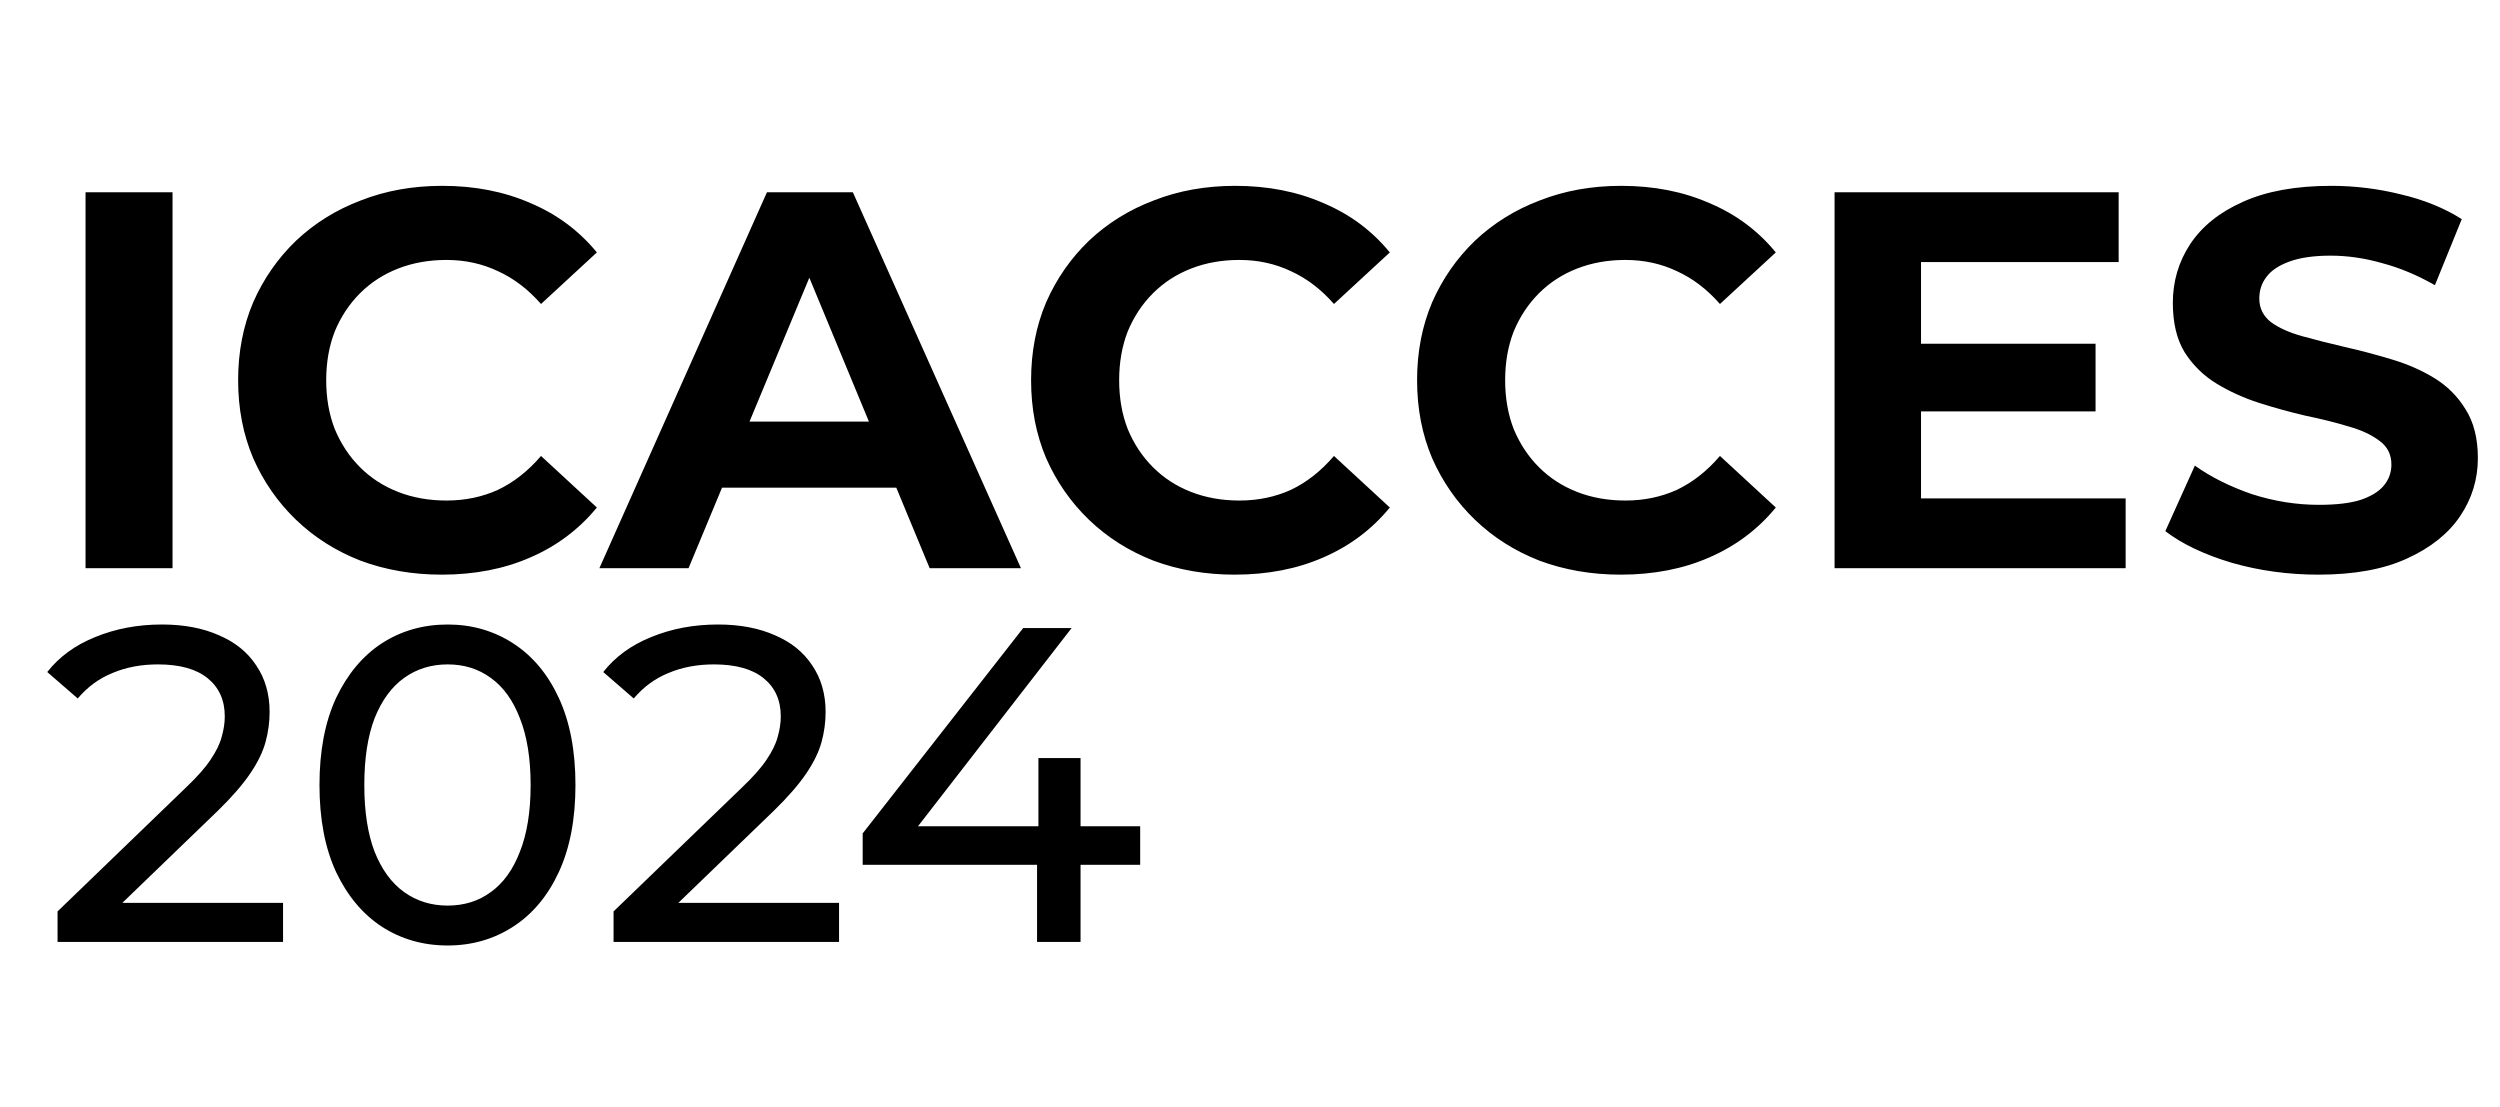 <?xml version="1.0" encoding="utf-8"?>
<svg width="784" height="347" viewBox="277.703 98.217 506.297 177.51" fill="none" xmlns="http://www.w3.org/2000/svg">
  <path d="M295.027 190V113.869H312.646V190H295.027ZM367.148 191.305C361.275 191.305 355.8 190.363 350.725 188.477C345.722 186.52 341.372 183.764 337.674 180.212C333.976 176.659 331.076 172.49 328.973 167.704C326.943 162.919 325.928 157.662 325.928 151.934C325.928 146.206 326.943 140.95 328.973 136.164C331.076 131.379 333.976 127.21 337.674 123.657C341.444 120.104 345.831 117.385 350.834 115.5C355.837 113.543 361.311 112.564 367.256 112.564C373.854 112.564 379.8 113.724 385.093 116.044C390.458 118.292 394.954 121.627 398.579 126.05L387.268 136.491C384.658 133.518 381.758 131.307 378.567 129.856C375.377 128.334 371.897 127.572 368.126 127.572C364.574 127.572 361.311 128.153 358.338 129.313C355.365 130.473 352.791 132.14 350.616 134.315C348.441 136.491 346.737 139.065 345.505 142.037C344.345 145.01 343.765 148.309 343.765 151.934C343.765 155.56 344.345 158.859 345.505 161.831C346.737 164.804 348.441 167.378 350.616 169.553C352.791 171.729 355.365 173.396 358.338 174.556C361.311 175.716 364.574 176.296 368.126 176.296C371.897 176.296 375.377 175.571 378.567 174.121C381.758 172.599 384.658 170.315 387.268 167.269L398.579 177.71C394.954 182.133 390.458 185.505 385.093 187.825C379.8 190.145 373.818 191.305 367.148 191.305ZM399.09 190L433.023 113.869H450.425L484.466 190H465.977L438.135 122.787H445.095L417.144 190H399.09ZM416.057 173.686L420.733 160.309H459.887L464.672 173.686H416.057ZM527.737 191.305C521.864 191.305 516.39 190.363 511.314 188.477C506.311 186.52 501.961 183.764 498.263 180.212C494.565 176.659 491.665 172.49 489.562 167.704C487.532 162.919 486.517 157.662 486.517 151.934C486.517 146.206 487.532 140.95 489.562 136.164C491.665 131.379 494.565 127.21 498.263 123.657C502.033 120.104 506.42 117.385 511.423 115.5C516.426 113.543 521.9 112.564 527.846 112.564C534.444 112.564 540.389 113.724 545.682 116.044C551.047 118.292 555.543 121.627 559.168 126.05L547.857 136.491C545.247 133.518 542.347 131.307 539.156 129.856C535.966 128.334 532.486 127.572 528.716 127.572C525.163 127.572 521.9 128.153 518.927 129.313C515.955 130.473 513.381 132.14 511.205 134.315C509.03 136.491 507.326 139.065 506.094 142.037C504.934 145.01 504.354 148.309 504.354 151.934C504.354 155.56 504.934 158.859 506.094 161.831C507.326 164.804 509.03 167.378 511.205 169.553C513.381 171.729 515.955 173.396 518.927 174.556C521.9 175.716 525.163 176.296 528.716 176.296C532.486 176.296 535.966 175.571 539.156 174.121C542.347 172.599 545.247 170.315 547.857 167.269L559.168 177.71C555.543 182.133 551.047 185.505 545.682 187.825C540.389 190.145 534.407 191.305 527.737 191.305ZM605.907 191.305C600.034 191.305 594.56 190.363 589.485 188.477C584.482 186.52 580.131 183.764 576.434 180.212C572.736 176.659 569.836 172.49 567.733 167.704C565.703 162.919 564.688 157.662 564.688 151.934C564.688 146.206 565.703 140.95 567.733 136.164C569.836 131.379 572.736 127.21 576.434 123.657C580.204 120.104 584.59 117.385 589.593 115.5C594.596 113.543 600.07 112.564 606.016 112.564C612.614 112.564 618.559 113.724 623.852 116.044C629.218 118.292 633.713 121.627 637.338 126.05L626.028 136.491C623.417 133.518 620.517 131.307 617.327 129.856C614.137 128.334 610.656 127.572 606.886 127.572C603.333 127.572 600.07 128.153 597.098 129.313C594.125 130.473 591.551 132.14 589.376 134.315C587.201 136.491 585.497 139.065 584.264 142.037C583.104 145.01 582.524 148.309 582.524 151.934C582.524 155.56 583.104 158.859 584.264 161.831C585.497 164.804 587.201 167.378 589.376 169.553C591.551 171.729 594.125 173.396 597.098 174.556C600.07 175.716 603.333 176.296 606.886 176.296C610.656 176.296 614.137 175.571 617.327 174.121C620.517 172.599 623.417 170.315 626.028 167.269L637.338 177.71C633.713 182.133 629.218 185.505 623.852 187.825C618.559 190.145 612.578 191.305 605.907 191.305ZM665.442 144.539H702.093V158.242H665.442V144.539ZM666.747 175.861H708.184V190H649.237V113.869H706.77V128.007H666.747V175.861ZM747.217 191.305C741.127 191.305 735.29 190.508 729.707 188.912C724.124 187.245 719.629 185.106 716.221 182.496L722.203 169.227C725.465 171.547 729.308 173.469 733.731 174.991C738.226 176.441 742.758 177.166 747.326 177.166C750.806 177.166 753.598 176.84 755.7 176.188C757.875 175.463 759.471 174.484 760.486 173.251C761.501 172.019 762.008 170.605 762.008 169.01C762.008 166.979 761.211 165.384 759.616 164.224C758.021 162.992 755.918 162.013 753.308 161.288C750.697 160.49 747.797 159.765 744.607 159.113C741.489 158.387 738.335 157.517 735.145 156.502C732.027 155.487 729.163 154.182 726.553 152.587C723.943 150.992 721.804 148.889 720.136 146.279C718.541 143.669 717.743 140.333 717.743 136.273C717.743 131.923 718.904 127.971 721.224 124.418C723.616 120.793 727.169 117.929 731.882 115.827C736.668 113.651 742.649 112.564 749.827 112.564C754.613 112.564 759.326 113.144 763.966 114.304C768.606 115.391 772.703 117.059 776.256 119.307L770.818 132.684C767.265 130.654 763.712 129.168 760.159 128.225C756.607 127.21 753.126 126.702 749.719 126.702C746.311 126.702 743.519 127.101 741.344 127.899C739.169 128.696 737.61 129.748 736.668 131.053C735.725 132.285 735.254 133.735 735.254 135.403C735.254 137.361 736.051 138.956 737.646 140.188C739.241 141.349 741.344 142.291 743.954 143.016C746.565 143.741 749.429 144.466 752.546 145.191C755.737 145.916 758.891 146.75 762.008 147.693C765.199 148.635 768.099 149.904 770.709 151.499C773.319 153.095 775.422 155.197 777.017 157.807C778.685 160.418 779.518 163.717 779.518 167.704C779.518 171.982 778.322 175.898 775.929 179.45C773.537 183.003 769.948 185.867 765.162 188.042C760.449 190.218 754.468 191.305 747.217 191.305Z" fill="black"/>
  <path d="M289.359 265.681V259.507L315.234 234.54C317.534 232.361 319.229 230.455 320.319 228.82C321.469 227.126 322.225 225.582 322.588 224.19C323.012 222.738 323.224 221.345 323.224 220.014C323.224 216.745 322.074 214.173 319.774 212.297C317.474 210.42 314.115 209.482 309.696 209.482C306.307 209.482 303.25 210.057 300.526 211.207C297.803 212.297 295.442 214.022 293.445 216.382L287.271 211.026C289.692 207.939 292.93 205.578 296.986 203.944C301.101 202.249 305.611 201.402 310.513 201.402C314.932 201.402 318.775 202.128 322.044 203.581C325.312 204.973 327.824 207.001 329.579 209.664C331.395 212.327 332.303 215.474 332.303 219.106C332.303 221.164 332.031 223.191 331.486 225.189C330.941 227.186 329.912 229.305 328.399 231.544C326.886 233.784 324.707 236.295 321.862 239.08L298.801 261.323L296.622 257.782H335.027V265.681H289.359ZM368.368 266.407C363.405 266.407 358.957 265.136 355.022 262.594C351.149 260.052 348.062 256.36 345.762 251.518C343.522 246.676 342.403 240.805 342.403 233.905C342.403 227.005 343.522 221.134 345.762 216.291C348.062 211.449 351.149 207.757 355.022 205.215C358.957 202.673 363.405 201.402 368.368 201.402C373.271 201.402 377.69 202.673 381.624 205.215C385.558 207.757 388.645 211.449 390.884 216.291C393.124 221.134 394.244 227.005 394.244 233.905C394.244 240.805 393.124 246.676 390.884 251.518C388.645 256.36 385.558 260.052 381.624 262.594C377.69 265.136 373.271 266.407 368.368 266.407ZM368.368 258.327C371.697 258.327 374.603 257.419 377.084 255.603C379.626 253.788 381.594 251.064 382.986 247.432C384.438 243.801 385.165 239.292 385.165 233.905C385.165 228.518 384.438 224.009 382.986 220.377C381.594 216.745 379.626 214.022 377.084 212.206C374.603 210.39 371.697 209.482 368.368 209.482C365.04 209.482 362.104 210.39 359.562 212.206C357.02 214.022 355.022 216.745 353.57 220.377C352.178 224.009 351.482 228.518 351.482 233.905C351.482 239.292 352.178 243.801 353.57 247.432C355.022 251.064 357.02 253.788 359.562 255.603C362.104 257.419 365.04 258.327 368.368 258.327ZM401.96 265.681V259.507L427.835 234.54C430.135 232.361 431.83 230.455 432.919 228.82C434.069 227.126 434.826 225.582 435.189 224.19C435.613 222.738 435.825 221.345 435.825 220.014C435.825 216.745 434.675 214.173 432.375 212.297C430.075 210.42 426.715 209.482 422.297 209.482C418.908 209.482 415.851 210.057 413.127 211.207C410.404 212.297 408.043 214.022 406.046 216.382L399.872 211.026C402.293 207.939 405.531 205.578 409.586 203.944C413.702 202.249 418.211 201.402 423.114 201.402C427.533 201.402 431.376 202.128 434.644 203.581C437.913 204.973 440.425 207.001 442.18 209.664C443.996 212.327 444.904 215.474 444.904 219.106C444.904 221.164 444.631 223.191 444.087 225.189C443.542 227.186 442.513 229.305 441 231.544C439.487 233.784 437.308 236.295 434.463 239.08L411.402 261.323L409.223 257.782H447.627V265.681H401.96ZM452.411 250.065V243.71L484.914 202.128H494.719L462.489 243.71L457.858 242.257H508.61V250.065H452.411ZM487.728 265.681V250.065L488.001 242.257V228.457H496.535V265.681H487.728Z" fill="black"/>
</svg>